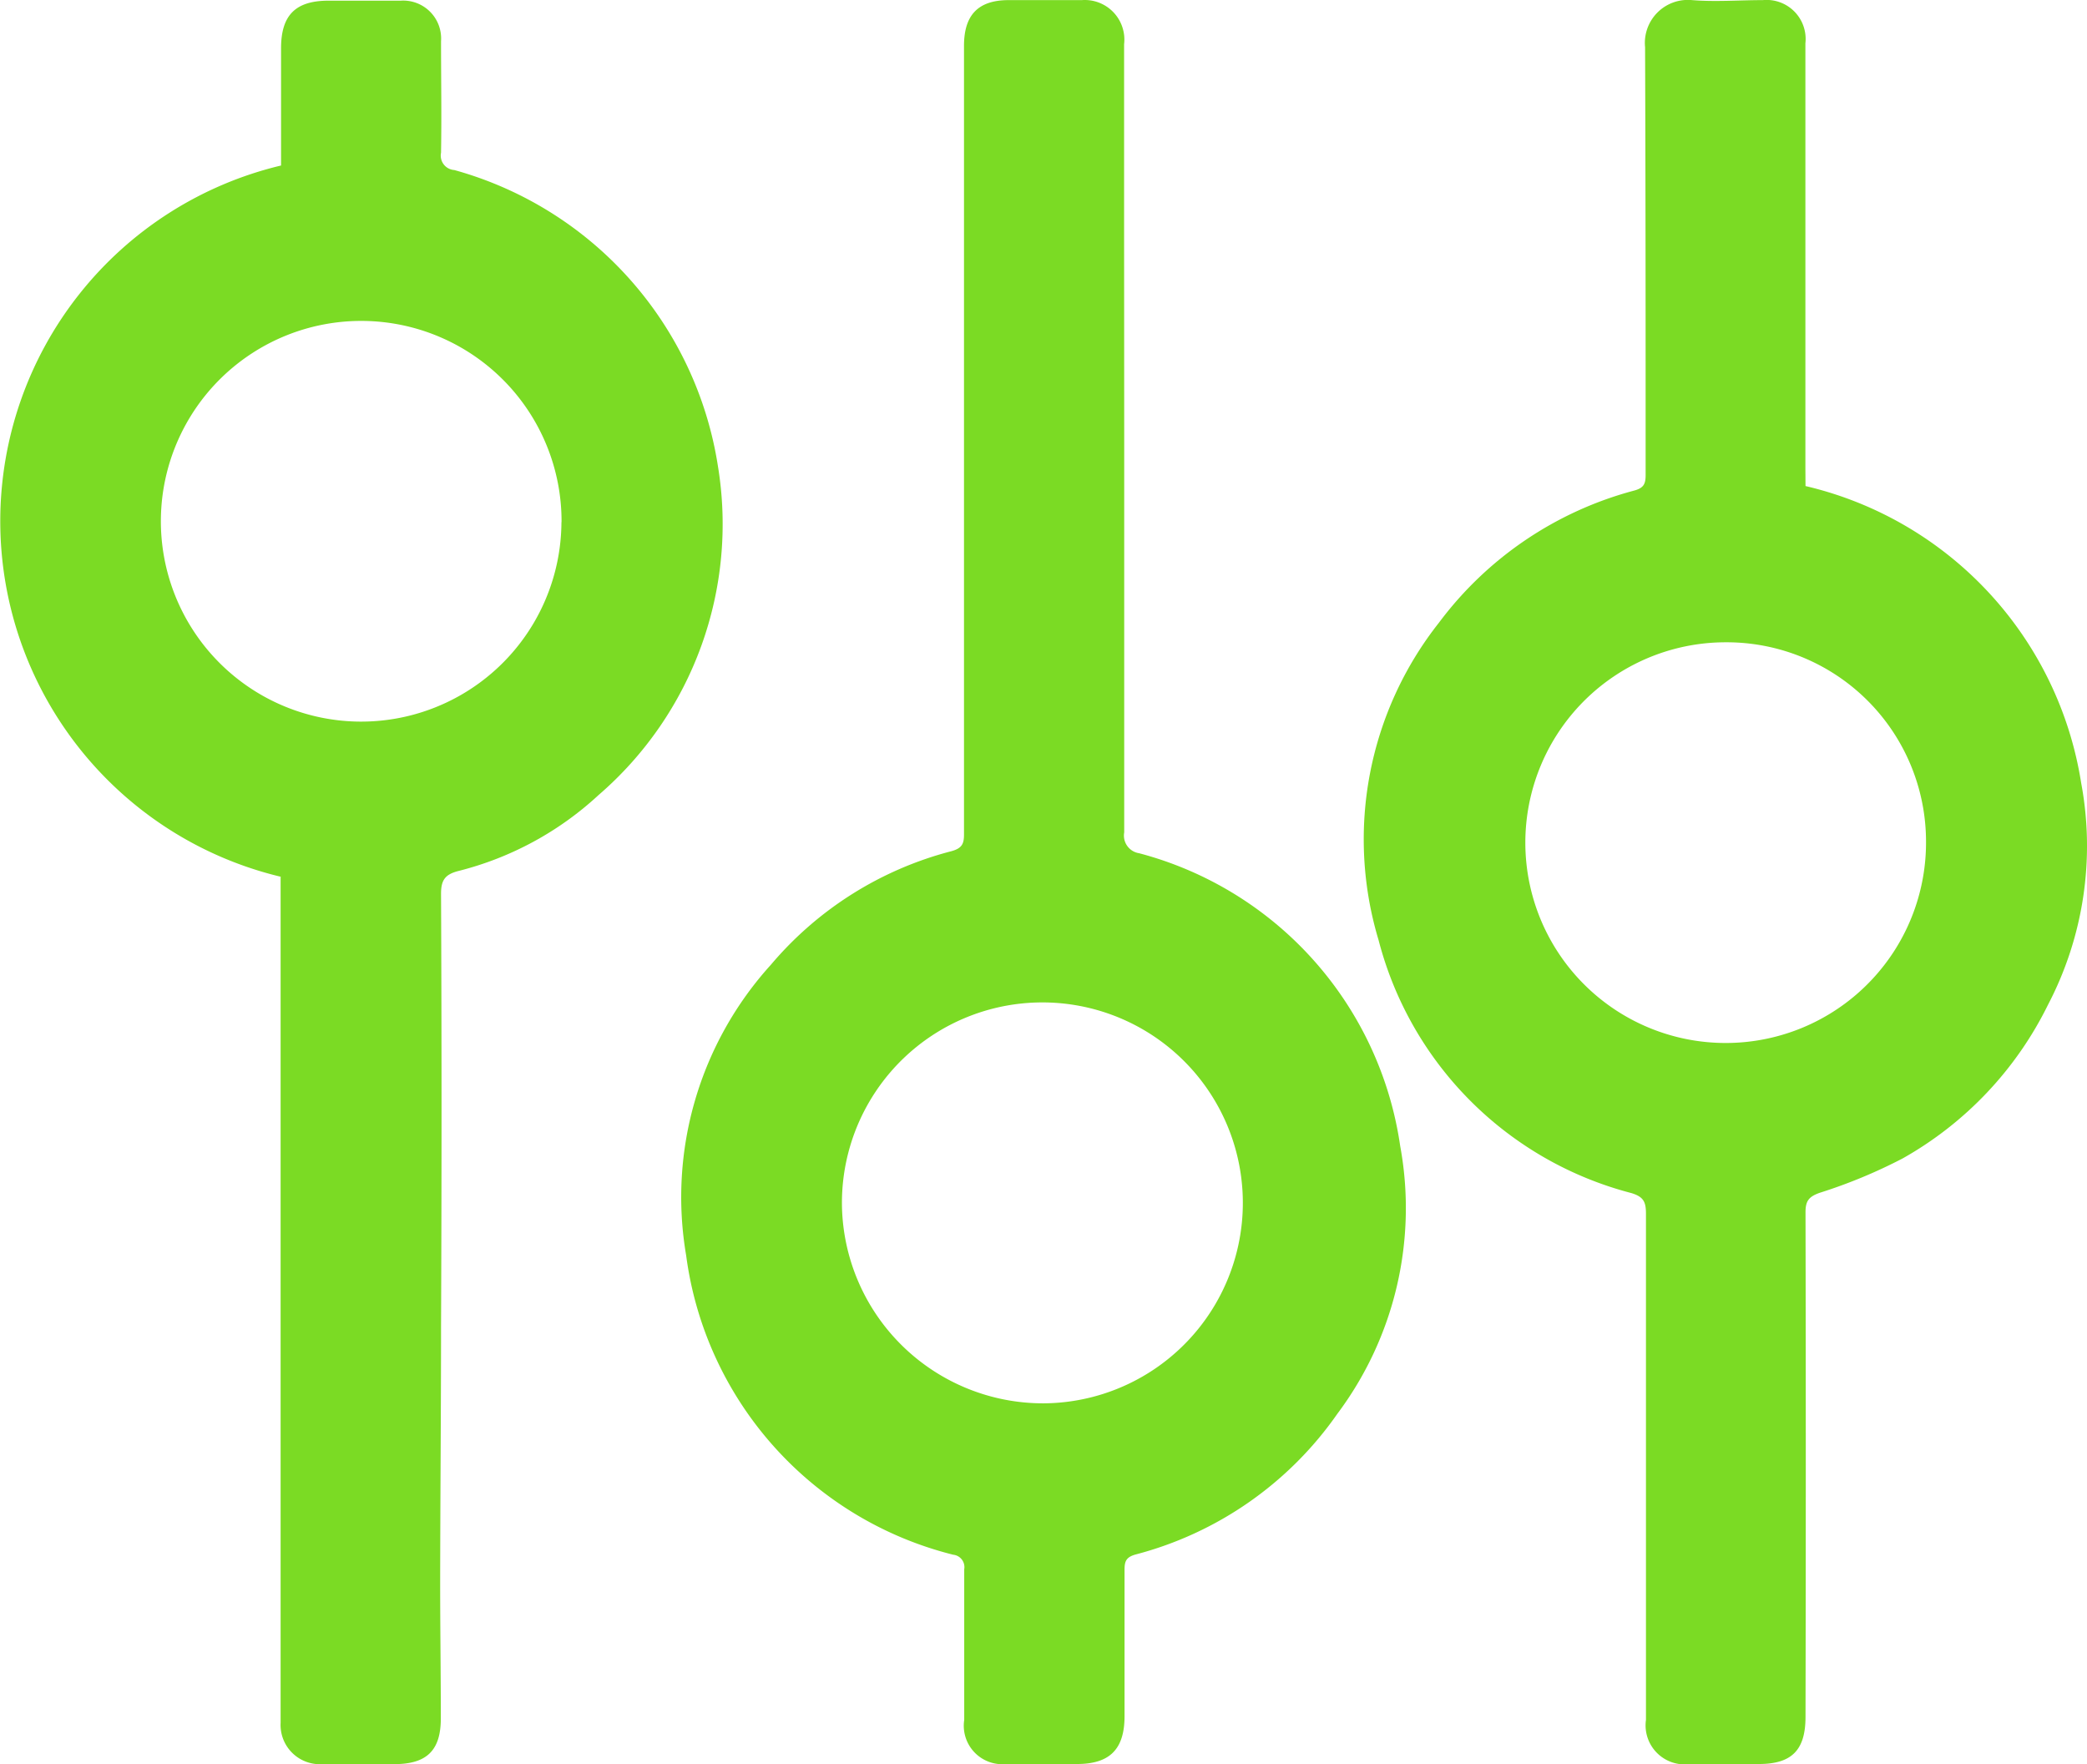 <svg id="Group_2107" data-name="Group 2107" xmlns="http://www.w3.org/2000/svg" width="18.928" height="16" viewBox="0 0 18.928 16">
  <path id="Path_3197" data-name="Path 3197" d="M742.223,442.081c0,1.184,0,2.368,0,3.551a.162.162,0,0,0,.135.189,3.223,3.223,0,0,1,2.368,2.655,3.112,3.112,0,0,1-.57,2.429,3.225,3.225,0,0,1-1.83,1.276c-.089.025-.1.065-.1.141,0,.442,0,.884,0,1.325,0,.3-.134.434-.431.434-.214,0-.428,0-.642,0a.349.349,0,0,1-.381-.4q0-.683,0-1.366a.113.113,0,0,0-.1-.132,3.234,3.234,0,0,1-2.422-2.715,3.137,3.137,0,0,1,.769-2.636,3.191,3.191,0,0,1,1.635-1.029c.1-.027.117-.069.116-.159q0-3.572,0-7.145c0-.279.127-.413.4-.415.223,0,.446,0,.669,0a.359.359,0,0,1,.383.4c0,.56,0,1.12,0,1.68Zm-.73,8.729a1.818,1.818,0,1,0-1.83-1.8A1.825,1.825,0,0,0,741.493,450.81Z" transform="translate(-732.027 -438.083)" fill="#7bdb24"/>
  <path id="Path_3198" data-name="Path 3198" d="M699.551,446.038a3.316,3.316,0,0,1,0-6.451c0-.352,0-.707,0-1.062,0-.3.129-.432.429-.433.219,0,.437,0,.656,0a.344.344,0,0,1,.366.368c0,.337.006.674,0,1.011a.131.131,0,0,0,.12.157,3.313,3.313,0,0,1,2.391,2.684,3.245,3.245,0,0,1-1.082,2.984,2.92,2.92,0,0,1-1.271.689c-.126.032-.159.087-.158.213q.009,1.961,0,3.922c0,.774-.007,1.548-.008,2.322,0,.41.006.82.006,1.229,0,.289-.127.413-.417.414-.219,0-.437,0-.656,0a.356.356,0,0,1-.38-.373c0-.046,0-.091,0-.137v-7.536Zm2.544-3.216a1.817,1.817,0,1,0-1.856,1.808A1.817,1.817,0,0,0,702.094,442.821Z" transform="translate(-697.002 -438.086)" fill="#7bdb24"/>
  <path id="Path_3199" data-name="Path 3199" d="M783.508,442.47a3.291,3.291,0,0,1,2.5,2.692,3.109,3.109,0,0,1-.3,2.011,3.237,3.237,0,0,1-1.319,1.395,4.686,4.686,0,0,1-.75.311c-.1.035-.131.073-.131.177q.005,2.289,0,4.577c0,.3-.124.426-.419.427-.209,0-.419,0-.628,0a.354.354,0,0,1-.4-.4q0-2.295,0-4.59c0-.106-.02-.154-.133-.188a3.2,3.2,0,0,1-2.292-2.294,3.17,3.17,0,0,1,.547-2.878,3.252,3.252,0,0,1,1.775-1.2c.084-.024.1-.061.1-.141,0-1.293,0-2.586-.005-3.879a.39.39,0,0,1,.426-.427c.213.017.428,0,.642,0a.354.354,0,0,1,.386.392q0,1.926,0,3.853Zm-.725,1.417a1.817,1.817,0,1,0,1.818,1.806A1.808,1.808,0,0,0,782.783,443.887Z" transform="translate(-767.133 -438.062)" fill="#7bdb24"/>
</svg>
